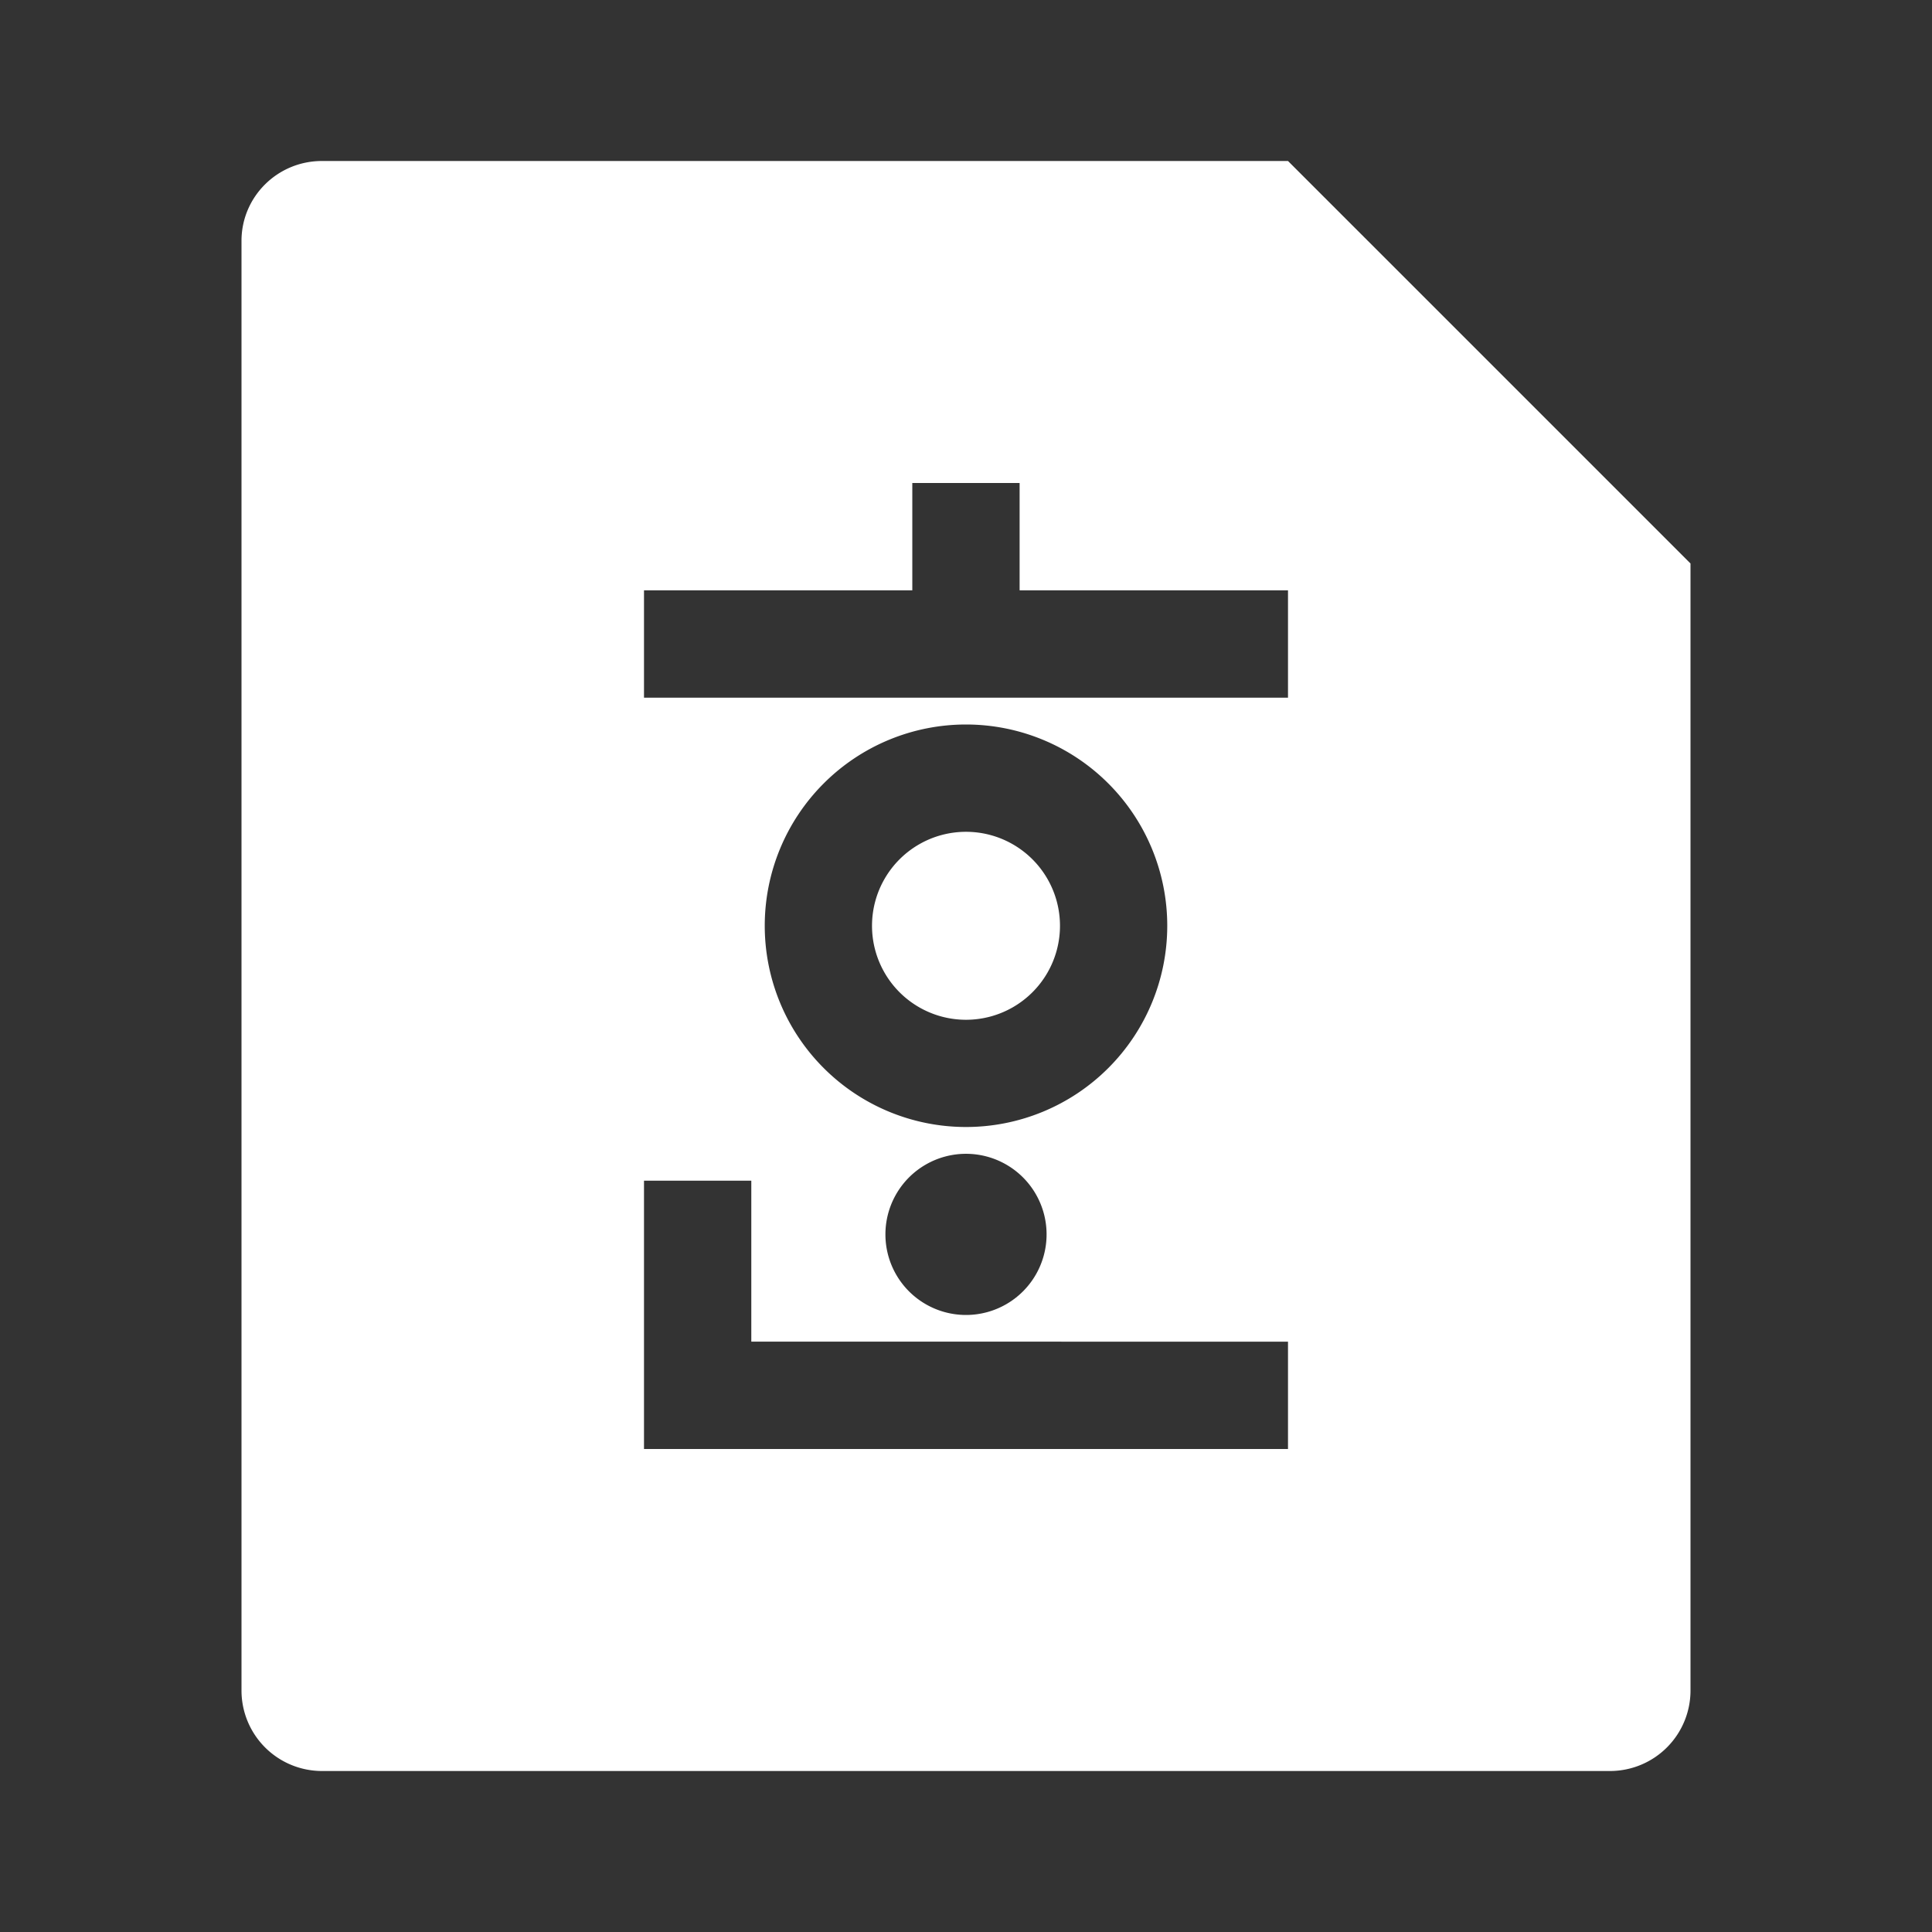<svg fill="#ffffff" viewBox="0 0 24 24" xmlns="http://www.w3.org/2000/svg">
<rect x="0" y="0" width="24" height="24" fill="#333333" stroke="none"/>
<path d="m16 2 5 5v13.993A1 1 0 0 1 20.007 22H3.993A1 1 0 0 1 3 21.008V2.992C3 2.444 3.447 2 3.999 2H16ZM9.333 14.667H8V18h8v-1.333l-6.667-.001v-2 .001ZM12 14.333a1.001 1.001 0 1 0 0 2.002 1.001 1.001 0 0 0 0-2.002ZM12 9a2.5 2.5 0 1 0 0 5 2.5 2.5 0 0 0 0-5Zm0 1.333a1.167 1.167 0 1 1 0 2.335 1.167 1.167 0 0 1 0-2.335ZM12.667 6h-1.334v1.333H8v1.334h8V7.333h-3.334V6h.001Z"></path>
</svg>